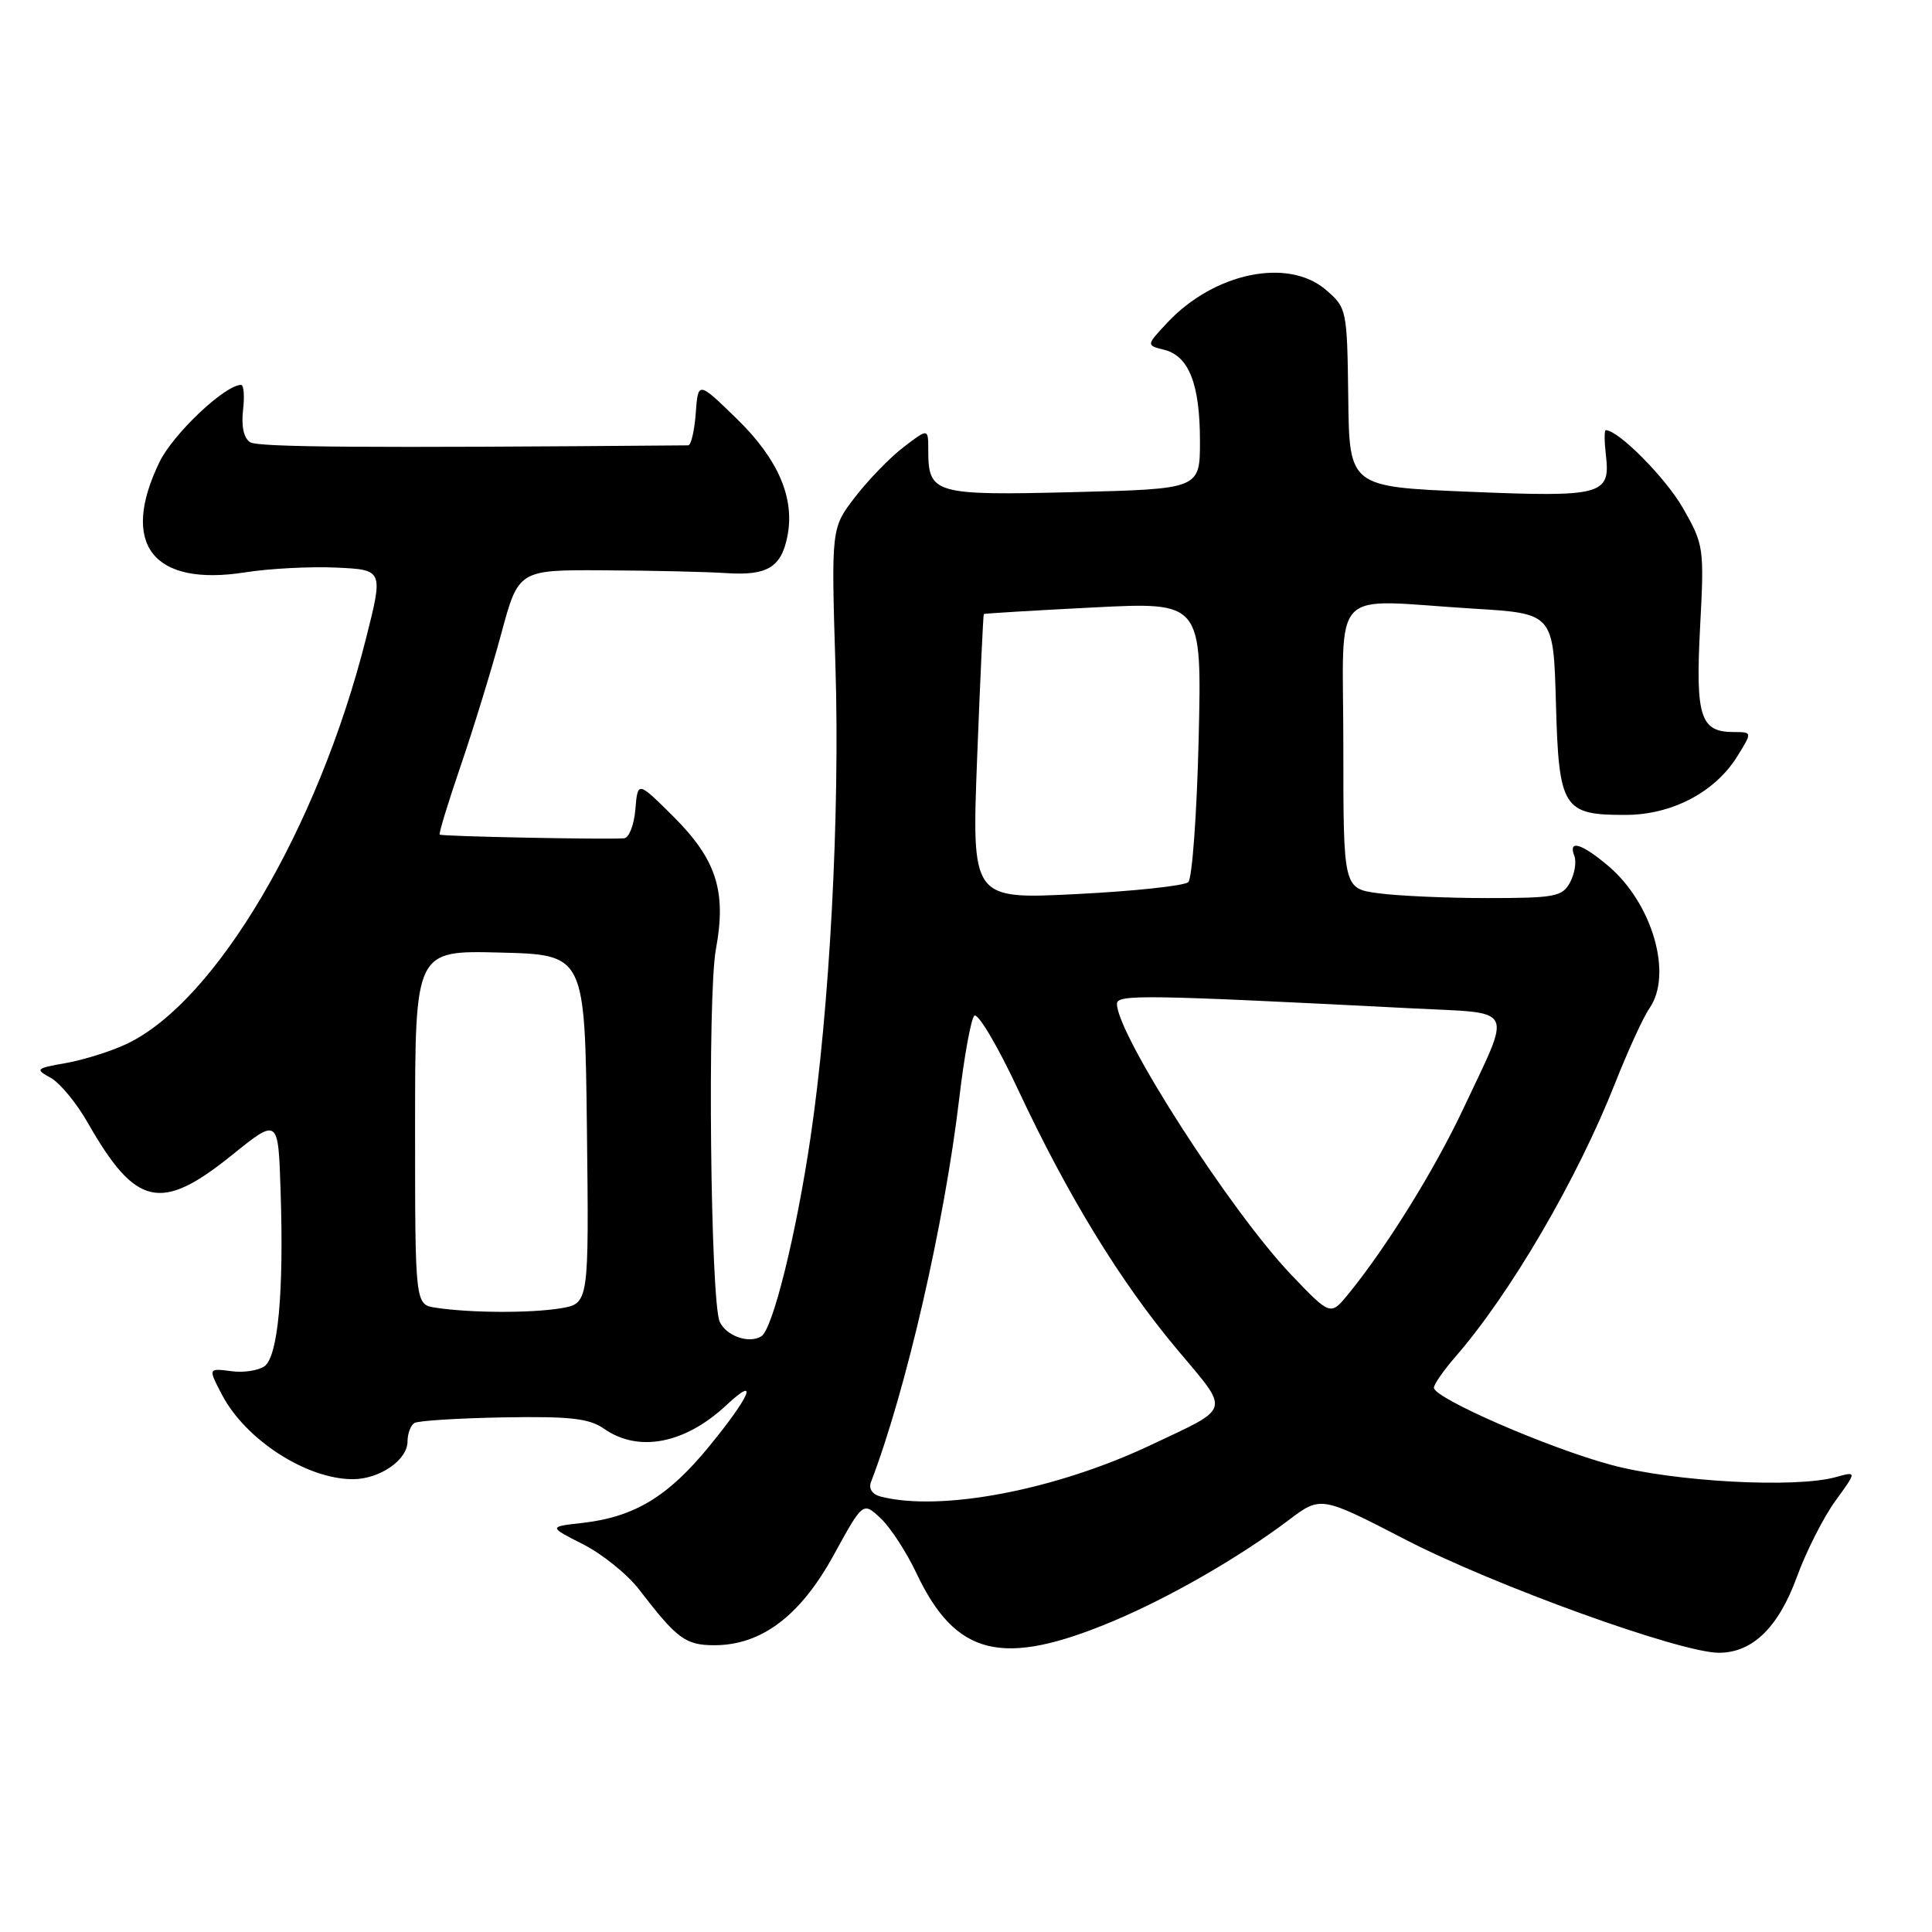 <?xml version="1.0" encoding="UTF-8" standalone="no"?>
<!DOCTYPE svg PUBLIC "-//W3C//DTD SVG 1.1//EN" "http://www.w3.org/Graphics/SVG/1.1/DTD/svg11.dtd" >
<svg xmlns="http://www.w3.org/2000/svg" xmlns:xlink="http://www.w3.org/1999/xlink" version="1.1" viewBox="0 0 256 256">
 <g >
 <path fill="currentColor"
d=" M 147.40 214.85 C 154.96 211.68 164.13 206.41 170.76 201.42 C 175.01 198.21 175.01 198.21 186.26 204.02 C 198.04 210.11 222.66 219.00 227.76 219.00 C 232.22 219.00 235.66 215.65 238.12 208.89 C 239.33 205.57 241.61 201.08 243.18 198.90 C 246.05 194.95 246.05 194.95 243.27 195.72 C 237.92 197.22 221.83 196.35 213.50 194.11 C 205.14 191.86 190.00 185.27 190.00 183.88 C 190.00 183.43 191.28 181.59 192.85 179.78 C 200.18 171.34 208.98 156.26 213.98 143.60 C 215.70 139.25 217.75 134.76 218.55 133.62 C 221.70 129.13 218.95 119.66 213.07 114.71 C 209.53 111.73 207.76 111.22 208.61 113.42 C 208.91 114.20 208.65 115.78 208.04 116.92 C 207.03 118.81 206.03 119.00 197.10 119.00 C 191.70 119.00 185.19 118.71 182.64 118.36 C 178.00 117.73 178.00 117.73 178.00 98.86 C 178.00 77.19 175.85 79.46 195.26 80.65 C 205.84 81.29 205.84 81.29 206.17 93.23 C 206.55 107.12 207.11 108.01 215.44 107.98 C 221.54 107.96 227.24 104.97 230.18 100.25 C 232.20 97.00 232.20 97.00 229.72 97.00 C 225.30 97.00 224.65 94.97 225.27 83.12 C 225.83 72.58 225.77 72.18 223.01 67.34 C 220.72 63.33 214.45 57.00 212.77 57.00 C 212.57 57.00 212.58 58.49 212.79 60.31 C 213.41 65.60 212.31 65.89 194.65 65.16 C 178.79 64.50 178.79 64.50 178.65 52.66 C 178.50 41.01 178.46 40.79 175.69 38.41 C 170.68 34.10 160.90 36.12 154.68 42.75 C 151.87 45.75 151.87 45.75 154.26 46.35 C 157.54 47.17 159.00 50.91 159.00 58.44 C 159.00 64.79 159.00 64.79 142.25 65.21 C 123.80 65.67 123.00 65.44 123.00 59.68 C 123.00 56.74 123.00 56.74 119.75 59.23 C 117.96 60.59 115.07 63.57 113.32 65.84 C 110.14 69.97 110.14 69.97 110.70 88.24 C 111.31 107.82 109.94 133.63 107.38 150.85 C 105.48 163.67 102.38 176.15 100.88 177.07 C 99.25 178.08 96.25 177.04 95.37 175.15 C 94.14 172.49 93.72 131.95 94.86 125.78 C 96.29 118.08 94.93 113.87 89.18 108.15 C 84.50 103.50 84.50 103.50 84.19 107.25 C 84.02 109.31 83.34 111.04 82.69 111.08 C 80.15 111.26 58.49 110.83 58.26 110.59 C 58.12 110.46 59.38 106.33 61.06 101.42 C 62.74 96.51 65.15 88.67 66.41 84.00 C 68.70 75.50 68.70 75.50 80.10 75.57 C 86.37 75.60 93.64 75.77 96.24 75.94 C 101.65 76.30 103.51 75.18 104.33 71.09 C 105.35 66.02 103.12 60.84 97.64 55.50 C 92.50 50.50 92.50 50.50 92.19 54.75 C 92.02 57.09 91.57 59.00 91.19 59.01 C 48.26 59.37 34.24 59.27 33.15 58.60 C 32.31 58.07 31.96 56.50 32.20 54.38 C 32.42 52.52 32.31 51.00 31.95 51.00 C 29.81 51.00 22.94 57.49 21.13 61.23 C 15.86 72.11 20.25 77.76 32.48 75.84 C 35.71 75.33 41.16 75.05 44.58 75.21 C 50.80 75.50 50.80 75.50 48.47 84.71 C 42.10 109.87 28.52 132.83 16.73 138.35 C 14.66 139.32 11.06 140.45 8.73 140.86 C 4.74 141.56 4.62 141.67 6.72 142.82 C 7.94 143.49 10.15 146.17 11.63 148.77 C 17.99 159.92 21.30 160.66 30.73 153.06 C 36.87 148.11 36.87 148.11 37.18 157.81 C 37.63 171.37 36.83 179.86 35.00 181.07 C 34.17 181.61 32.26 181.90 30.75 181.70 C 27.56 181.29 27.56 181.27 29.41 184.80 C 32.53 190.78 40.62 196.00 46.75 196.00 C 50.31 196.00 54.00 193.45 54.00 191.00 C 54.00 189.97 54.41 188.87 54.90 188.56 C 55.40 188.25 60.71 187.92 66.71 187.81 C 75.55 187.66 78.07 187.94 80.03 189.31 C 84.60 192.51 90.75 191.32 96.25 186.19 C 100.64 182.09 99.44 184.97 93.96 191.66 C 88.49 198.34 84.04 201.02 77.13 201.80 C 72.67 202.30 72.67 202.30 77.29 204.64 C 79.83 205.94 83.17 208.63 84.70 210.64 C 89.72 217.17 90.84 218.00 94.66 218.00 C 100.90 218.00 106.05 214.11 110.46 206.07 C 114.35 198.98 114.35 198.98 116.69 201.18 C 117.98 202.39 120.12 205.67 121.44 208.47 C 126.64 219.45 132.80 220.96 147.40 214.85 Z  M 116.68 198.30 C 115.58 198.01 115.07 197.25 115.41 196.38 C 120.05 184.28 125.15 162.09 127.11 145.50 C 127.76 140.00 128.65 135.10 129.09 134.60 C 129.54 134.11 132.15 138.50 134.89 144.36 C 141.52 158.52 148.48 169.88 156.03 178.87 C 163.03 187.21 163.27 186.38 152.50 191.47 C 139.86 197.45 124.63 200.35 116.68 198.30 Z  M 57.75 173.28 C 55.00 172.87 55.00 172.87 55.00 149.40 C 55.00 125.93 55.00 125.93 66.25 126.22 C 77.50 126.50 77.50 126.50 77.77 149.62 C 78.04 172.73 78.04 172.73 74.27 173.36 C 70.28 174.01 62.34 173.98 57.75 173.28 Z  M 171.11 168.93 C 163.10 160.55 148.00 137.08 148.00 133.01 C 148.00 131.74 151.61 131.80 187.28 133.62 C 200.98 134.32 200.38 133.12 193.89 146.92 C 190.09 155.00 183.73 165.25 178.69 171.43 C 176.30 174.36 176.30 174.36 171.11 168.93 Z  M 129.48 100.34 C 129.88 89.98 130.28 81.44 130.36 81.36 C 130.44 81.29 136.97 80.89 144.88 80.49 C 159.25 79.76 159.25 79.76 158.83 97.88 C 158.59 107.85 157.97 116.40 157.45 116.89 C 156.93 117.37 150.26 118.09 142.62 118.47 C 128.75 119.17 128.75 119.17 129.48 100.34 Z "/>
</g>
</svg>